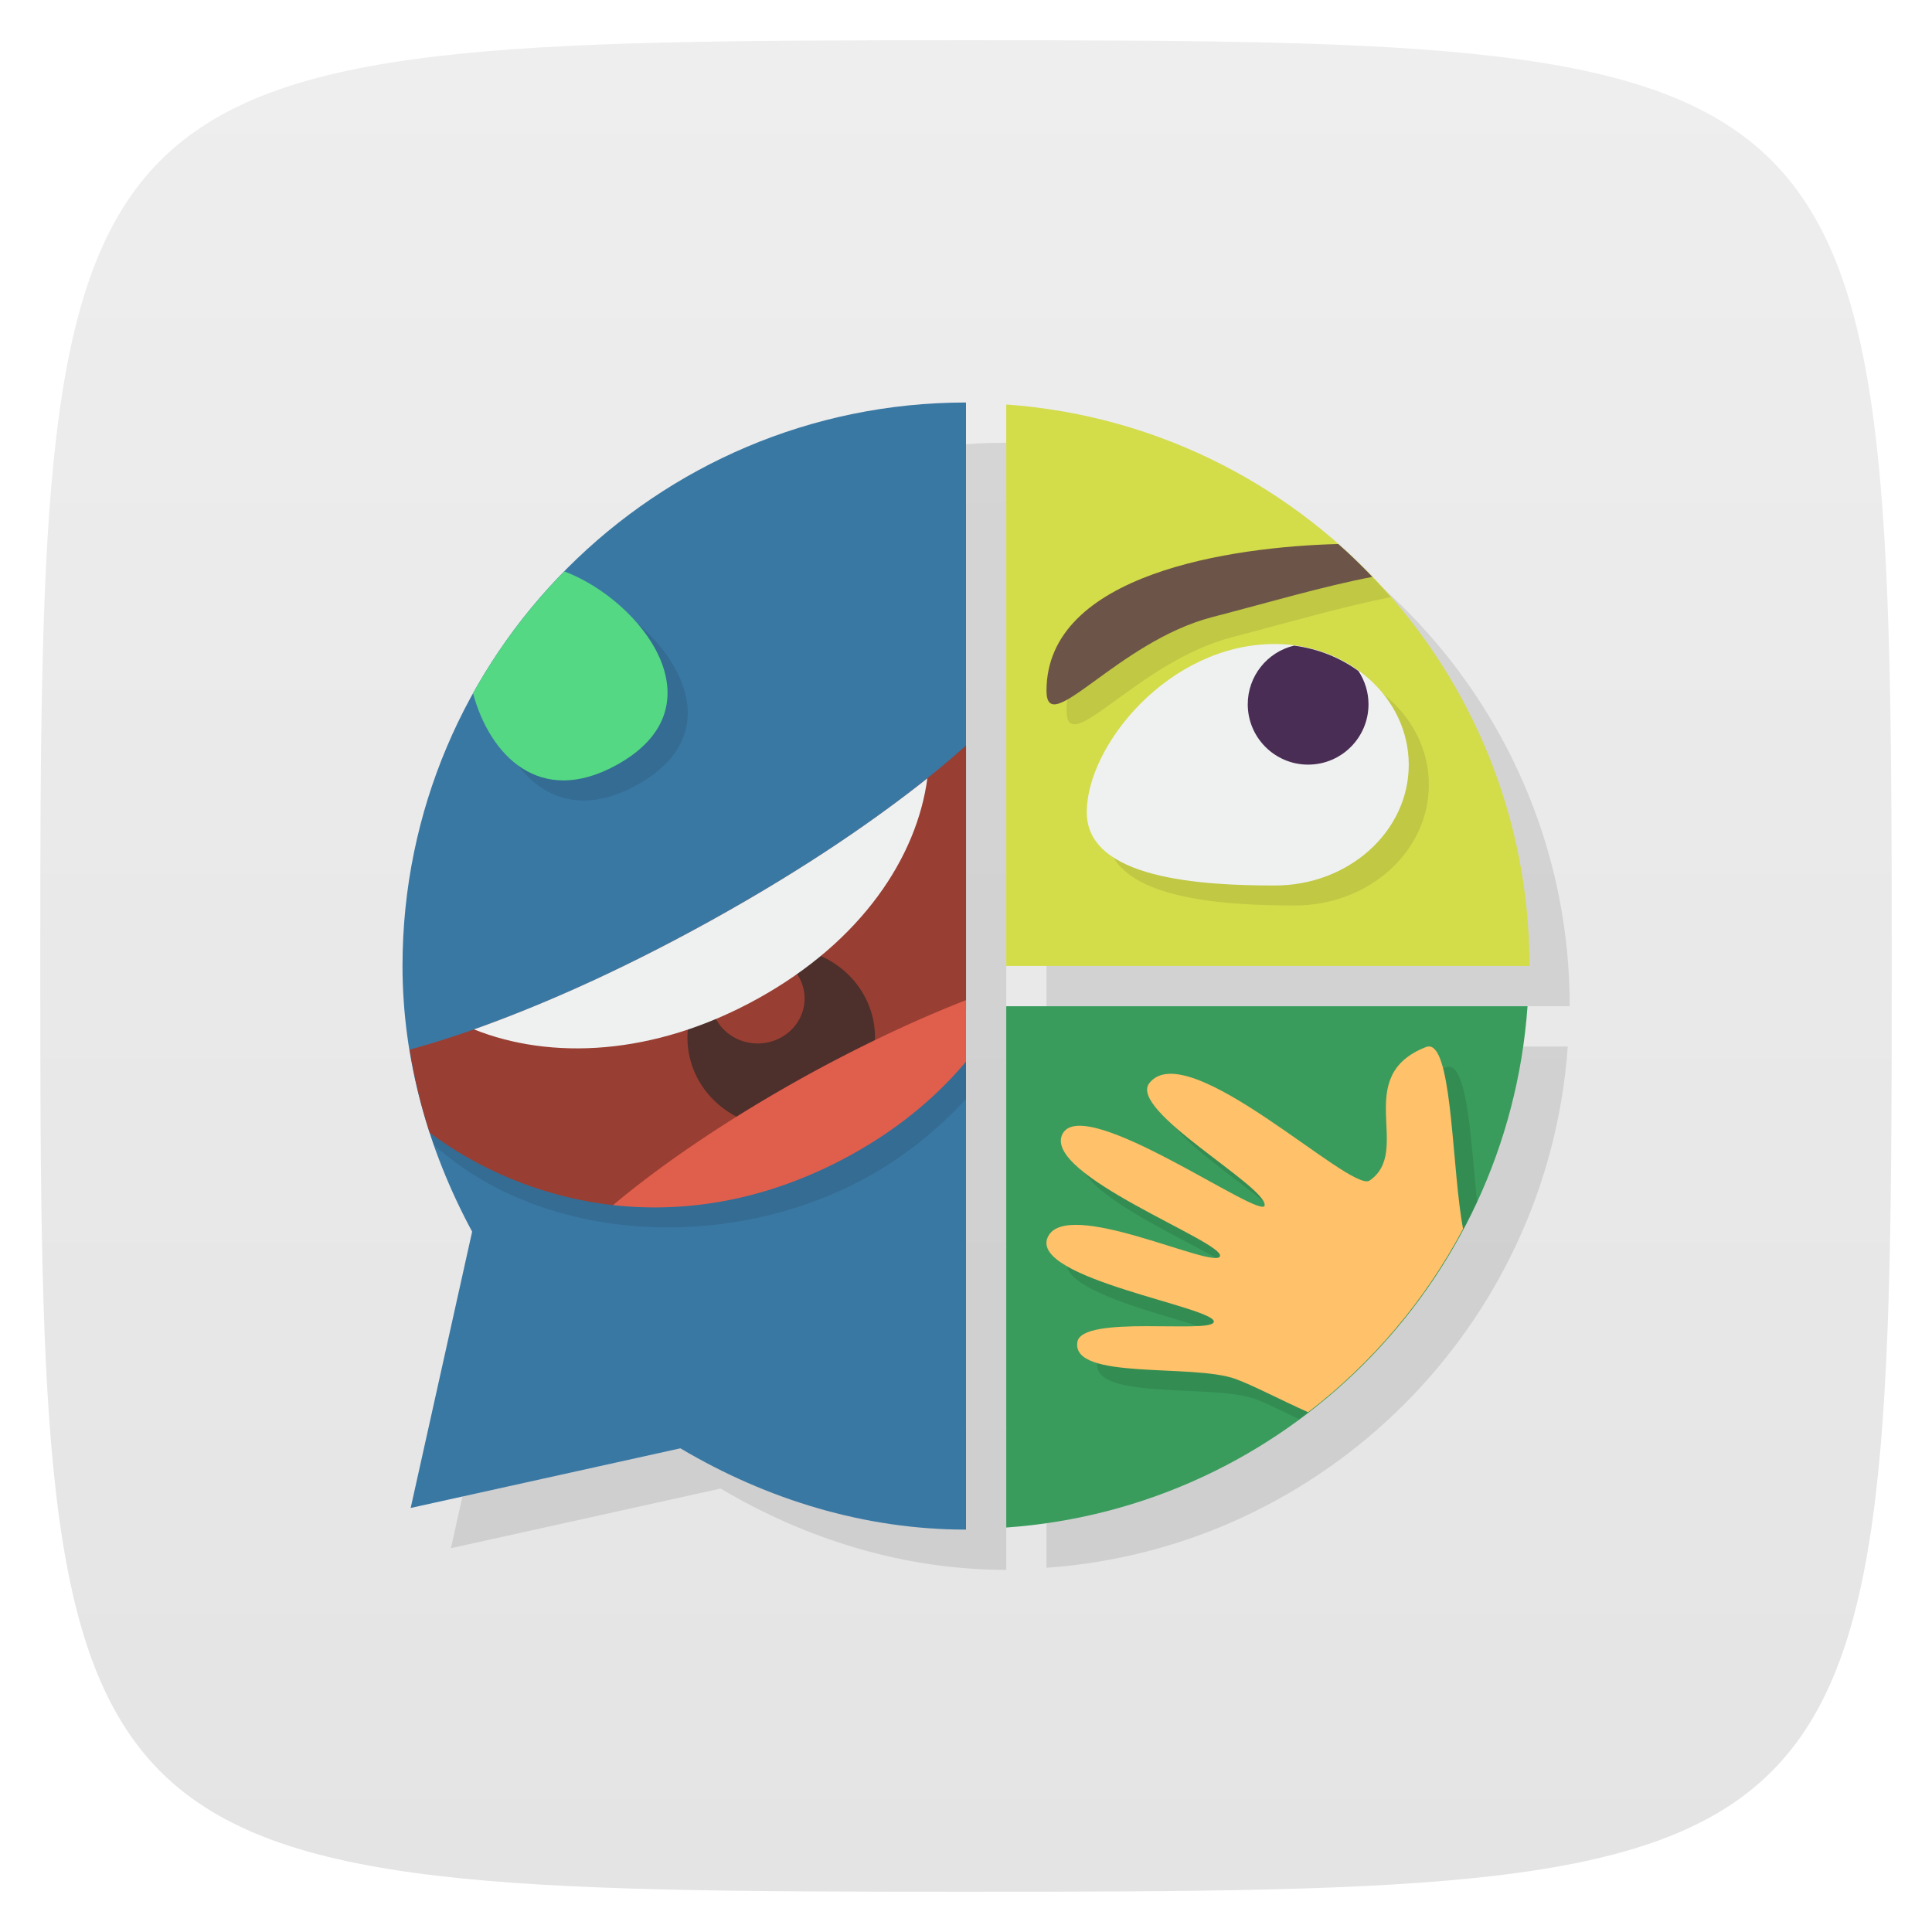 <svg xmlns="http://www.w3.org/2000/svg" viewBox="0 0 48 48">
 <defs>
  <linearGradient id="linearGradient3764" x1="1" x2="47" gradientUnits="userSpaceOnUse" gradientTransform="matrix(0,-1,1,0,-1.5e-6,48)">
   <stop style="stop-color:#e4e4e4;stop-opacity:1"/>
   <stop offset="1" style="stop-color:#eee;stop-opacity:1"/>
  </linearGradient>
 </defs>
 <g>
  
  
  
 </g>
 <g>
  <path d="m 47,24 C 47,46.703 46.703,47 24,47 1.297,47 1,46.703 1,24 1,1.297 1.297,1 24,1 46.703,1 47,1.297 47,24 z" style="fill:url(#linearGradient3764);fill-opacity:1"/>
 </g>
 <g>
  
 </g>
 <path d="m 25 11 c -7.72 0 -14 6.28 -14 14 0.001 2.313 0.634 4.569 1.73 6.6 l -1.527 6.865 6.701 -1.482 c 2.152 1.277 4.587 2.02 7.096 2.02 l 0 -13 0 -1 0 -14 z m 1 0.051 0 13.949 13 0 c -0.002 -7.381 -5.748 -13.433 -13 -13.949 z m 0 14.949 0 12.951 c 6.923 -0.487 12.46 -6.03 12.951 -12.951 l -12.951 0 z" style="fill:#000;opacity:0.1;fill-opacity:1;stroke:none"/>
 <path d="m 25 25 0 12.951 c 6.923 -0.487 12.46 -6.03 12.951 -12.951" style="fill:#399c5c;opacity:1;fill-opacity:1;stroke:none"/>
 <path d="m 25 10.05 0 13.949 13 0 c -0.002 -7.381 -5.748 -13.433 -13 -13.949 z" style="fill:#d3dc49;opacity:1;fill-opacity:1;stroke:none"/>
 <path d="m 24 10 c -7.72 0 -14 6.28 -14 14 0.001 2.313 0.634 4.569 1.73 6.6 l -1.527 6.865 6.701 -1.482 c 2.152 1.277 4.587 2.02 7.096 2.02" style="fill:#3a78a4;opacity:1;fill-opacity:1;stroke:none"/>
 <path d="m 13.736 14.51 c -0.612 0.662 -1.16 1.38 -1.637 2.15 c 0.04 1.888 1.371 4.147 3.729 2.842 c 3.01 -1.665 -0.057 -4.846 -2.092 -4.992 z m 10.264 4.898 c -1.182 1 -3.055 2.404 -5.885 3.984 c -3.859 2.155 -6.573 3.01 -7.82 3.326 c 0.125 0.585 0.288 1.161 0.486 1.727 c 2.751 2.476 7.404 2.679 10.813 0.775 c 0.903 -0.504 1.711 -1.161 2.406 -1.912 l 0 -7.9 z" style="fill:#000;opacity:0.1;fill-opacity:1;stroke:none"/>
 <path d="m 33.771 14.01 c -2.648 0.064 -7.271 0.731 -7.271 3.648 c 0 1.221 1.764 -1.22 4.117 -1.83 c 1.427 -0.37 2.717 -0.754 3.934 -0.992 c -0.249 -0.286 -0.508 -0.561 -0.779 -0.826 z m -1.6 2.486 c -2.632 0 -4.672 2.523 -4.672 4.18 c 0 1.657 2.834 1.82 4.672 1.82 c 1.838 0 3.328 -1.343 3.328 -3 c 0 -1.657 -1.49 -3 -3.328 -3 z" style="fill:#1a1a1a;opacity:0.1;fill-opacity:1;stroke:none"/>
 <path d="m 35 19 c 0 1.657 -1.49 3 -3.328 3 -1.838 0 -4.672 -0.163 -4.672 -1.82 0 -1.657 2.04 -4.18 4.672 -4.18 1.838 0 3.328 1.343 3.328 3" style="fill:#eff1f1;opacity:1;fill-opacity:1;stroke:none"/>
 <path d="m 32.15 16.04 c -0.674 0.162 -1.15 0.764 -1.15 1.457 c 0 0.828 0.672 1.5 1.5 1.5 0.828 0 1.5 -0.672 1.5 -1.5 0 -0.294 -0.088 -0.581 -0.25 -0.826 -0.452 -0.329 -0.997 -0.552 -1.6 -0.631 z" style="fill:#492d55;opacity:1;fill-opacity:1;stroke:none"/>
 <path d="m 33.25 13.516 c -2.652 0.067 -7.25 0.737 -7.25 3.646 c 0 1.221 1.764 -1.22 4.117 -1.83 c 1.444 -0.375 2.75 -0.763 3.979 -1 c -0.272 -0.283 -0.551 -0.557 -0.846 -0.816 z" style="fill:#6c5548;opacity:1;fill-opacity:1;stroke:none"/>
 <path d="m 24 18.523 c -1.113 0.991 -3.059 2.535 -6.34 4.352 c -3.581 1.983 -6.11 2.826 -7.482 3.203 c 0.114 0.7 0.278 1.39 0.498 2.064 c 1.162 0.872 2.737 1.594 4.555 1.799 l 8.77 -4.855 l 0 -6.563 z" style="fill:#993e32;opacity:1;fill-opacity:1;stroke:none"/>
 <path d="m 18.16 23.894 a 2.331 2.236 0 0 0 -0.771 3 2.331 2.236 0 0 0 3.185 0.819 2.331 2.236 0 0 0 0.853 -3.055 2.331 2.236 0 0 0 -3.081 -0.869 1.166 1.118 0 0 1 1.488 0.459 1.166 1.118 0 0 1 -0.427 1.527 1.166 1.118 0 0 1 -1.592 -0.409 1.166 1.118 0 0 1 0.344 -1.477 z" style="fill:#4d2f2b;opacity:1;fill-opacity:1;stroke:none"/>
 <path d="m 11.776 25.575 c 1.893 0.758 4.457 0.671 7.05 -0.764 2.592 -1.435 3.952 -3.522 4.214 -5.473 -1.203 0.956 -2.94 2.185 -5.38 3.536 -2.44 1.351 -4.418 2.179 -5.883 2.701 z" style="fill:#eff1f1;opacity:1;fill-opacity:1;stroke:none"/>
 <path d="M 24 24.848 A 2.259 9.233 61.16 0 0 19.99 26.748 A 2.259 9.233 61.16 0 0 15.23 29.941 C 17.03 30.14 19.06 29.842 21.16 28.684 C 22.356 28.02 23.285 27.23 24 26.375 L 24 24.848 z" style="fill:#e05e4c;opacity:1;fill-opacity:1;stroke:none"/>
 <path d="m 14.02 14.195 c -0.885 0.9 -1.65 1.918 -2.268 3.03 c 0.417 1.538 1.655 2.84 3.574 1.777 c 2.637 -1.46 0.606 -4.083 -1.307 -4.807 z" style="fill:#54d883;opacity:1;fill-opacity:1;stroke:none"/>
 <path d="m 36.06 26.512 c -0.042 -0.016 -0.088 -0.015 -0.137 0.004 c -1.859 0.73 -0.319 2.587 -1.404 3.32 c -0.486 0.289 -4.531 -3.638 -5.469 -2.422 c -0.522 0.677 2.913 2.556 2.867 3.033 c -0.039 0.408 -4.481 -2.789 -5.02 -1.777 c -0.537 1.012 4.03 2.687 3.91 3.041 c -0.117 0.354 -3.845 -1.49 -4.283 -0.463 c -0.438 1.027 4.228 1.739 4.129 2.1 c -0.081 0.295 -3.279 -0.187 -3.389 0.496 c -0.155 0.961 2.87 0.528 3.936 0.92 c 0.27 0.099 0.676 0.304 1.072 0.496 c 1.893 -1.395 3.427 -3.248 4.424 -5.404 c -0.141 -1.447 -0.231 -3.183 -0.639 -3.344 z" style="fill:#000;opacity:0.1;fill-opacity:1;stroke:none"/>
 <path d="m 35.563 26.01 c -0.042 -0.016 -0.088 -0.015 -0.137 0.004 c -1.859 0.73 -0.319 2.587 -1.404 3.32 c -0.486 0.289 -4.531 -3.638 -5.469 -2.422 c -0.522 0.677 2.913 2.556 2.867 3.033 c -0.039 0.408 -4.481 -2.789 -5.02 -1.777 c -0.537 1.012 4.03 2.687 3.91 3.041 c -0.117 0.354 -3.845 -1.49 -4.283 -0.463 c -0.438 1.027 4.228 1.739 4.129 2.1 c -0.081 0.295 -3.279 -0.187 -3.389 0.496 c -0.155 0.961 2.87 0.528 3.936 0.92 c 0.438 0.161 1.109 0.516 1.797 0.824 c 1.588 -1.221 2.904 -2.772 3.85 -4.555 c -0.271 -1.414 -0.259 -4.313 -0.789 -4.521 z" style="fill:#ffc169;opacity:1;fill-opacity:1;stroke:none"/>
</svg>
